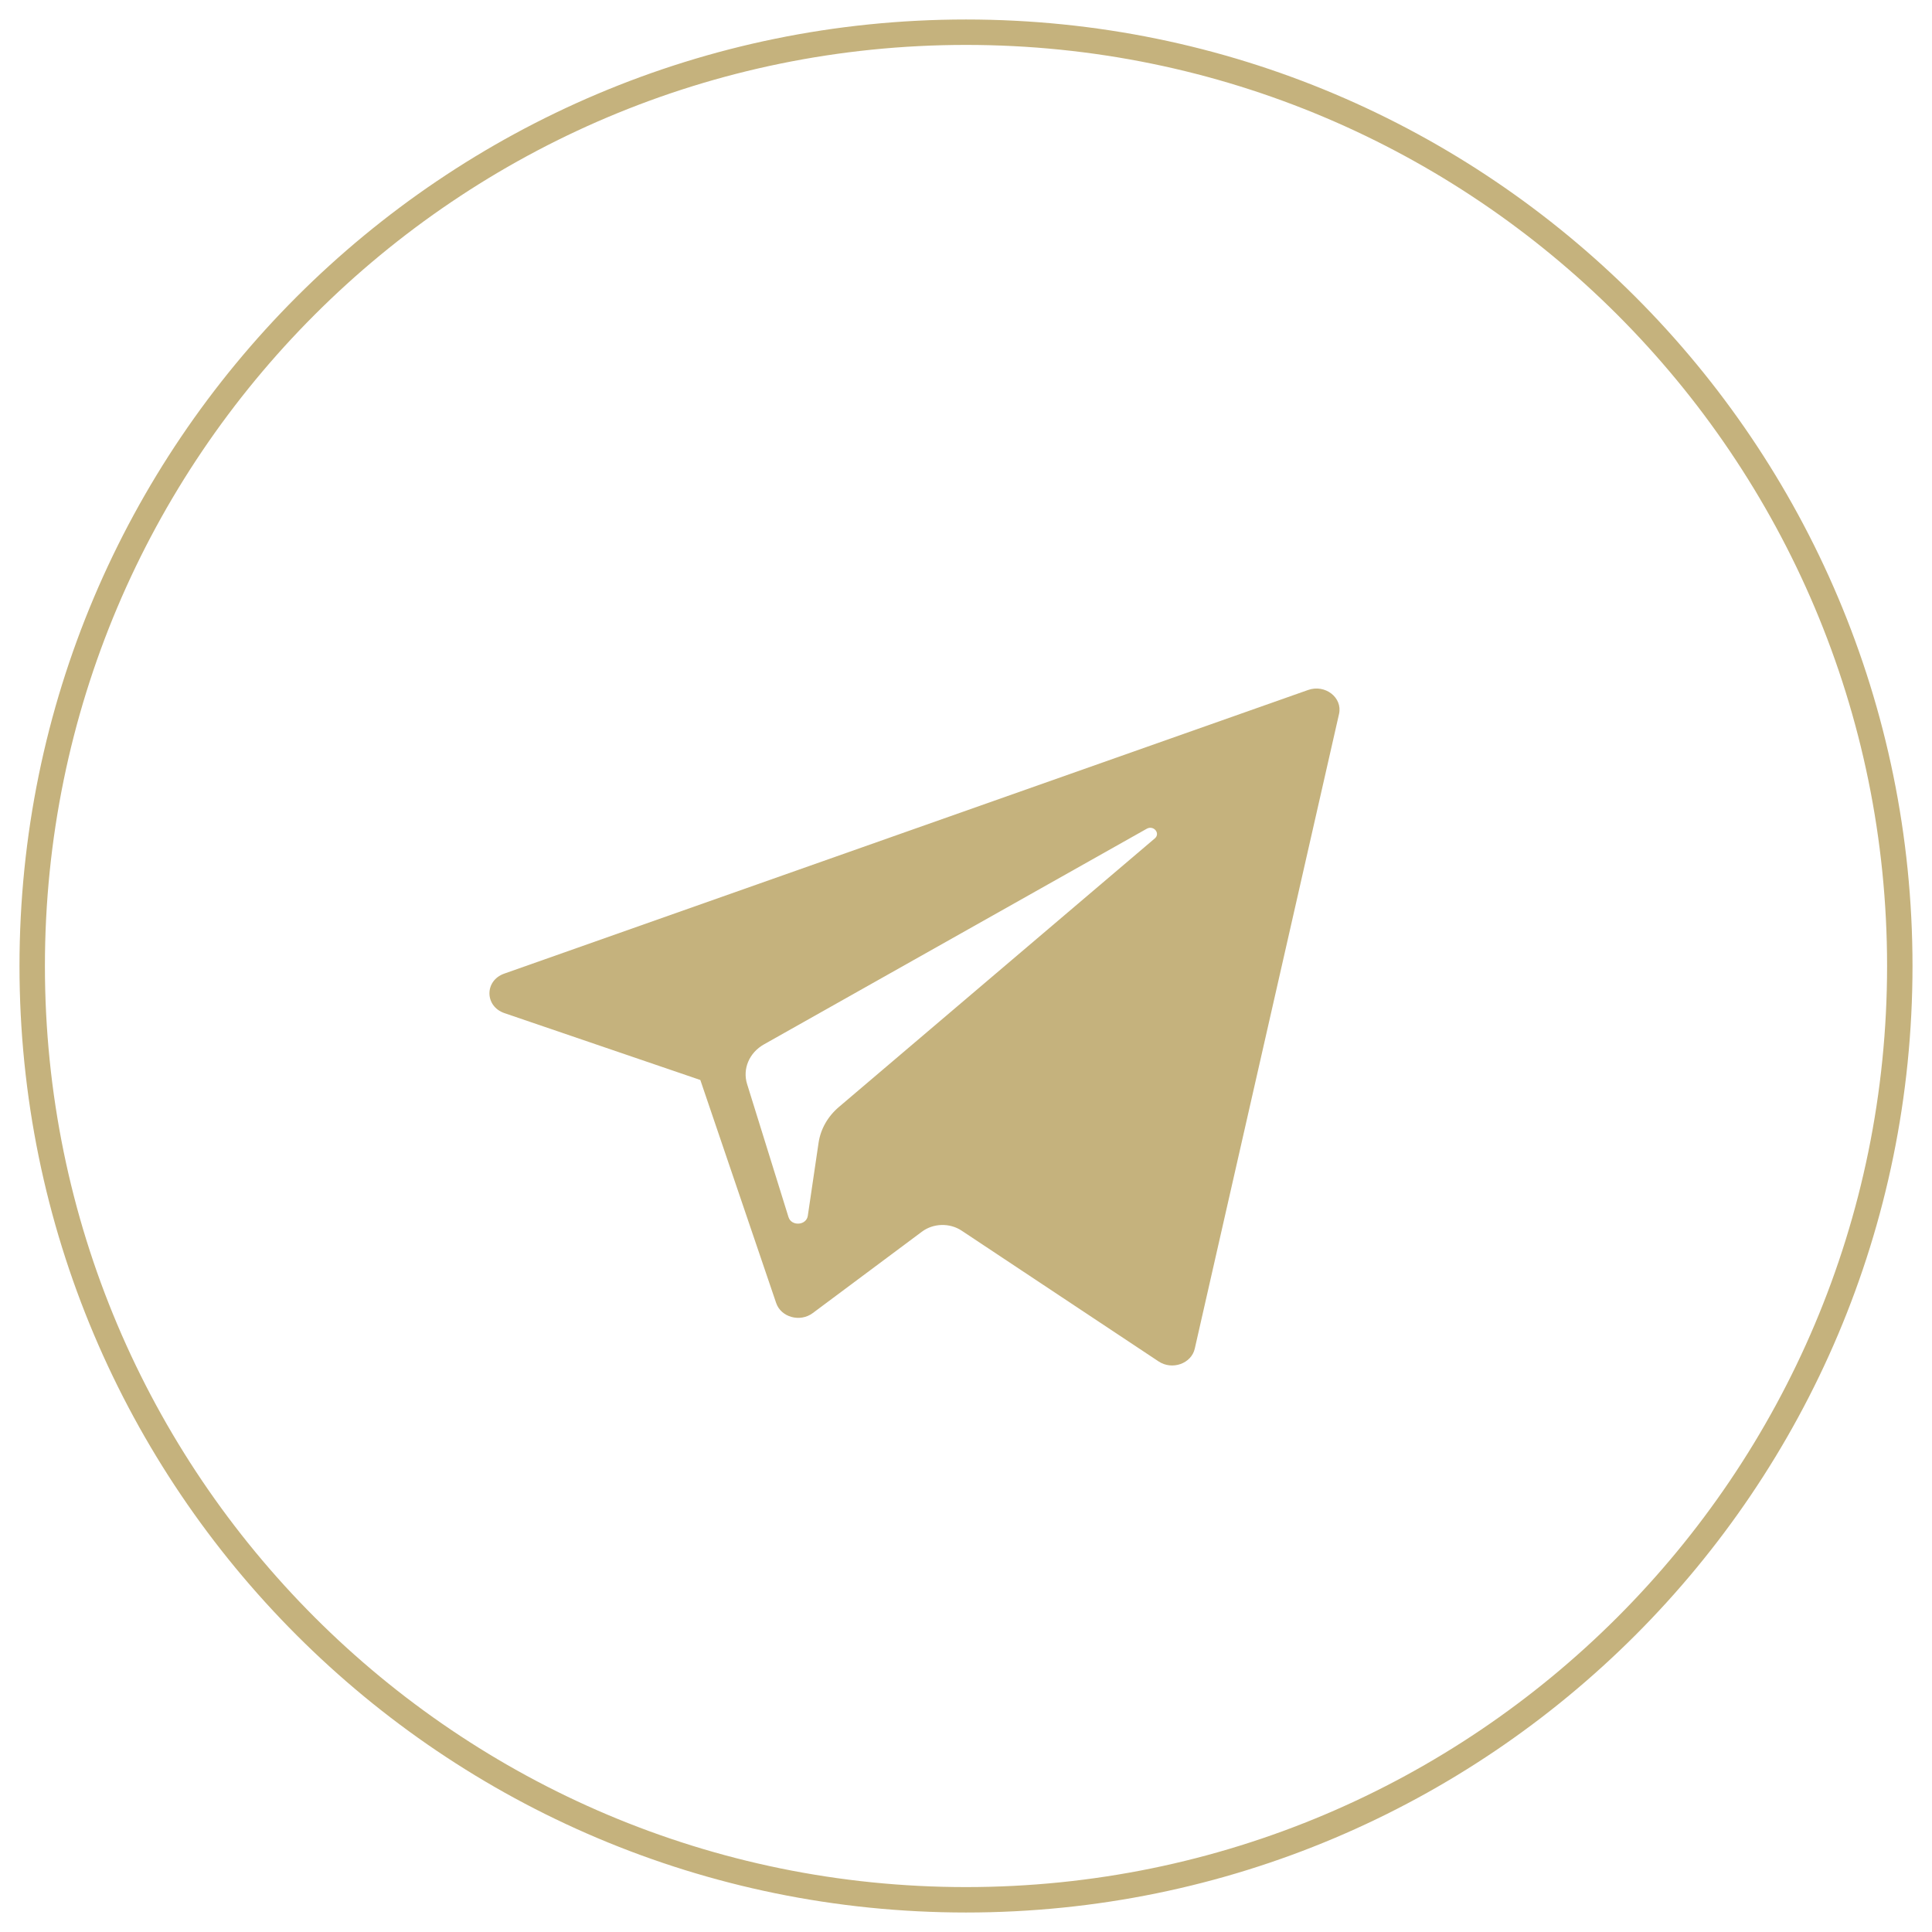 <svg width="76" height="76" viewBox="0 0 76 76" fill="none" xmlns="http://www.w3.org/2000/svg">
<g clip-path="url(#clip0_8_45)">
<path d="M38 74.733C58.287 74.733 74.733 58.287 74.733 38C74.733 17.713 58.287 1.267 38 1.267C17.713 1.267 1.267 17.713 1.267 38C1.267 58.287 17.713 74.733 38 74.733Z" stroke="#C5B27D"/>
<mask id="mask0_8_45" style="mask-type:luminance" maskUnits="userSpaceOnUse" x="17" y="20" width="42" height="39">
<path d="M58.267 20.267H17.733V58.267H58.267V20.267Z" fill="white"/>
</mask>
<g mask="url(#mask0_8_45)">
<path d="M19.844 39.854L27.549 42.484L30.532 51.257C30.723 51.819 31.474 52.026 31.972 51.653L36.267 48.451C36.717 48.115 37.359 48.099 37.829 48.411L45.576 53.555C46.109 53.91 46.865 53.642 46.999 53.053L52.674 28.086C52.82 27.442 52.128 26.905 51.458 27.142L19.835 38.3C19.055 38.575 19.061 39.586 19.844 39.854ZM30.051 41.084L45.11 32.601C45.381 32.449 45.659 32.784 45.427 32.981L32.999 43.547C32.562 43.919 32.28 44.416 32.2 44.957L31.777 47.826C31.721 48.209 31.132 48.248 31.017 47.877L29.389 42.644C29.202 42.047 29.474 41.41 30.051 41.084Z" fill="#C5B27D"/>
</g>
</g>
<defs>
<clipPath id="clip0_8_45">
<rect width="76" height="76" fill="white"/>
</clipPath>
</defs>
</svg>
